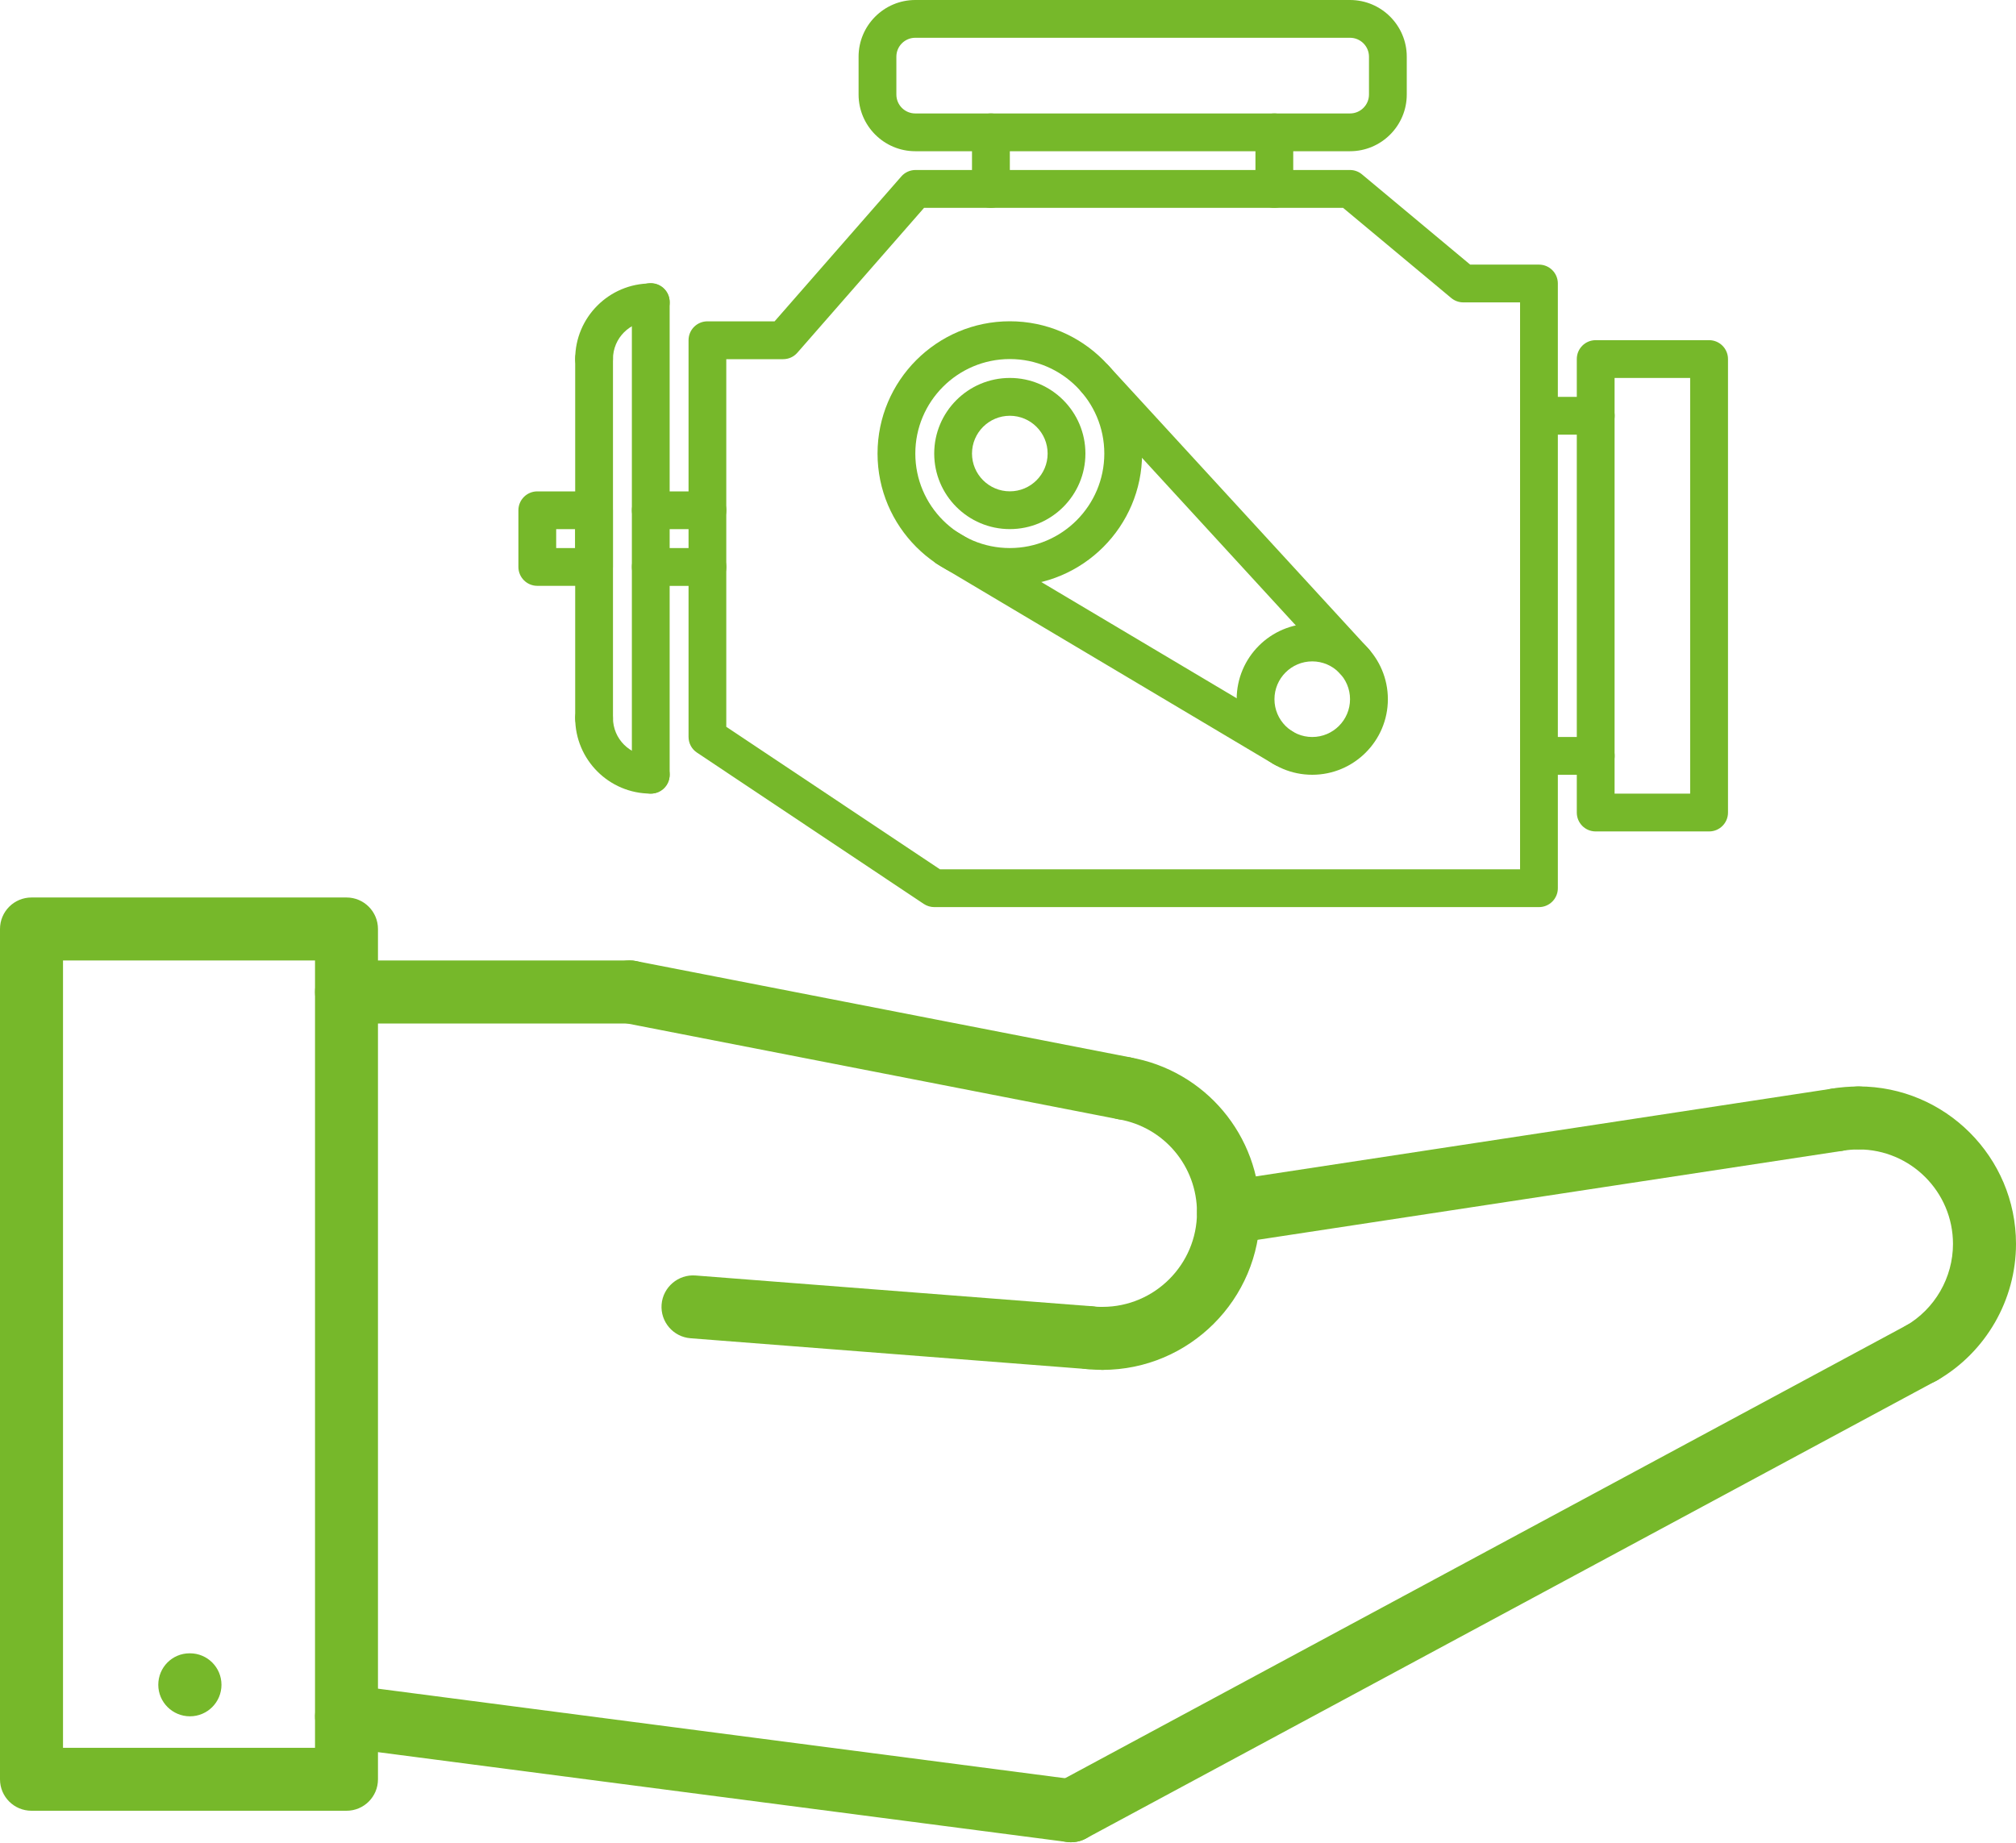<svg width="35" height="32" viewBox="0 0 35 32" fill="none" xmlns="http://www.w3.org/2000/svg">
<path d="M3.298 29.804C2.995 29.804 2.748 29.559 2.748 29.257C2.748 28.954 2.99 28.71 3.292 28.71H3.298C3.6 28.71 3.845 28.954 3.845 29.257C3.845 29.559 3.6 29.804 3.298 29.804Z" fill="#76B82A"/>
<path d="M33.361 24.042C33.171 24.042 32.987 23.945 32.887 23.77C32.735 23.508 32.825 23.173 33.086 23.023C33.592 22.73 33.906 22.185 33.906 21.601C33.906 20.696 33.17 19.96 32.266 19.96C31.963 19.96 31.719 19.715 31.719 19.413C31.719 19.111 31.963 18.866 32.266 18.866C33.773 18.866 35 20.093 35 21.601C35 22.573 34.477 23.481 33.634 23.969C33.547 24.019 33.453 24.042 33.361 24.042Z" fill="#76B82A"/>
<path d="M18.594 31.991C18.4 31.991 18.211 31.887 18.112 31.704C17.969 31.438 18.069 31.106 18.335 30.963L33.1 23.013C33.365 22.87 33.698 22.97 33.841 23.236C33.984 23.502 33.884 23.834 33.618 23.976L18.852 31.926C18.77 31.971 18.682 31.991 18.594 31.991Z" fill="#76B82A"/>
<path d="M18.594 31.991C18.571 31.991 18.547 31.99 18.523 31.986L5.945 30.346C5.645 30.307 5.434 30.032 5.474 29.733C5.512 29.434 5.784 29.221 6.086 29.262L18.664 30.902C18.964 30.941 19.176 31.216 19.136 31.515C19.1 31.791 18.865 31.991 18.594 31.991Z" fill="#76B82A"/>
<path d="M6.016 31.444H0.547C0.244 31.444 0 31.2 0 30.898V16.132C0 15.83 0.244 15.585 0.547 15.585H6.016C6.318 15.585 6.562 15.83 6.562 16.132V30.898C6.562 31.2 6.318 31.444 6.016 31.444ZM1.094 30.351H5.469V16.679H1.094V30.351Z" fill="#76B82A"/>
<path d="M21.328 21.601C21.062 21.601 20.829 21.407 20.788 21.136C20.742 20.837 20.948 20.558 21.246 20.513L31.81 18.904C32.106 18.857 32.388 19.064 32.433 19.363C32.478 19.661 32.273 19.94 31.975 19.986L21.41 21.594C21.383 21.598 21.355 21.601 21.328 21.601Z" fill="#76B82A"/>
<path d="M19.141 23.788C18.838 23.788 18.594 23.544 18.594 23.241C18.594 22.939 18.838 22.694 19.141 22.694C20.045 22.694 20.781 21.958 20.781 21.054C20.781 20.253 20.21 19.573 19.423 19.437C19.126 19.386 18.926 19.103 18.978 18.805C19.029 18.508 19.312 18.309 19.609 18.36C20.922 18.585 21.875 19.719 21.875 21.054C21.875 22.561 20.648 23.788 19.141 23.788Z" fill="#76B82A"/>
<path d="M19.517 19.445C19.482 19.445 19.447 19.442 19.412 19.435L10.832 17.762C10.536 17.705 10.342 17.417 10.4 17.121C10.457 16.824 10.746 16.628 11.042 16.689L19.621 18.361C19.918 18.419 20.111 18.707 20.053 19.003C20.003 19.264 19.773 19.445 19.517 19.445Z" fill="#76B82A"/>
<path d="M10.938 17.773H6.016C5.713 17.773 5.469 17.527 5.469 17.226C5.469 16.924 5.713 16.679 6.016 16.679H10.938C11.24 16.679 11.484 16.924 11.484 17.226C11.484 17.527 11.24 17.773 10.938 17.773Z" fill="#76B82A"/>
<path d="M18.911 23.775C18.897 23.775 18.883 23.775 18.868 23.774L11.989 23.239C11.688 23.216 11.463 22.953 11.486 22.652C11.51 22.351 11.775 22.127 12.073 22.149L18.953 22.683C19.254 22.707 19.479 22.969 19.456 23.271C19.433 23.557 19.194 23.775 18.911 23.775Z" fill="#76B82A"/>
<path d="M31.891 19.991C31.629 19.991 31.397 19.802 31.352 19.534C31.302 19.236 31.503 18.954 31.801 18.905C31.954 18.879 32.11 18.867 32.266 18.867C32.568 18.867 32.812 19.111 32.812 19.414C32.812 19.716 32.568 19.96 32.266 19.96C32.169 19.96 32.074 19.969 31.982 19.984C31.952 19.989 31.921 19.991 31.891 19.991Z" fill="#76B82A"/>
<path d="M19.141 23.788C19.042 23.788 18.945 23.783 18.85 23.772C18.55 23.738 18.334 23.467 18.368 23.168C18.402 22.867 18.669 22.646 18.973 22.686C19.029 22.692 19.084 22.695 19.141 22.695C19.443 22.695 19.688 22.939 19.688 23.242C19.688 23.544 19.443 23.788 19.141 23.788Z" fill="#76B82A"/>
<path d="M26.718 15.752H16.22C16.155 15.752 16.091 15.732 16.038 15.697L12.1 13.069C12.008 13.008 11.954 12.906 11.954 12.796V5.908C11.954 5.727 12.1 5.58 12.282 5.58H13.448L15.647 3.065C15.709 2.993 15.8 2.952 15.894 2.952H23.437C23.513 2.952 23.588 2.979 23.647 3.029L25.524 4.595H26.718C26.899 4.595 27.046 4.741 27.046 4.923V15.424C27.046 15.605 26.899 15.752 26.718 15.752ZM16.319 15.096H26.39V5.251H25.405C25.328 5.251 25.254 5.224 25.195 5.175L23.317 3.609H16.043L13.844 6.124C13.782 6.196 13.692 6.237 13.597 6.237H12.609V12.621L16.319 15.096Z" fill="#76B82A"/>
<path d="M17.532 10.173C16.265 10.173 15.235 9.142 15.235 7.876C15.235 6.61 16.265 5.579 17.532 5.579C18.798 5.579 19.828 6.61 19.828 7.876C19.828 9.142 18.798 10.173 17.532 10.173ZM17.532 6.235C16.627 6.235 15.891 6.971 15.891 7.876C15.891 8.781 16.627 9.517 17.532 9.517C18.436 9.517 19.172 8.781 19.172 7.876C19.172 6.971 18.436 6.235 17.532 6.235Z" fill="#76B82A"/>
<path d="M17.532 9.188C16.808 9.188 16.219 8.6 16.219 7.876C16.219 7.152 16.808 6.563 17.532 6.563C18.256 6.563 18.844 7.152 18.844 7.876C18.844 8.6 18.256 9.188 17.532 9.188ZM17.532 7.22C17.17 7.22 16.875 7.514 16.875 7.876C16.875 8.238 17.17 8.532 17.532 8.532C17.894 8.532 18.188 8.238 18.188 7.876C18.188 7.514 17.893 7.22 17.532 7.22Z" fill="#76B82A"/>
<path d="M22.782 13.454C22.058 13.454 21.47 12.865 21.47 12.142C21.47 11.418 22.058 10.829 22.782 10.829C23.506 10.829 24.095 11.418 24.095 12.142C24.095 12.865 23.506 13.454 22.782 13.454ZM22.782 11.485C22.42 11.485 22.126 11.78 22.126 12.142C22.126 12.504 22.42 12.798 22.782 12.798C23.144 12.798 23.438 12.504 23.438 12.142C23.438 11.78 23.144 11.485 22.782 11.485Z" fill="#76B82A"/>
<path d="M23.515 11.814C23.426 11.814 23.338 11.778 23.273 11.707L18.776 6.806C18.653 6.673 18.662 6.465 18.796 6.343C18.929 6.22 19.137 6.229 19.259 6.363L23.757 11.264C23.88 11.397 23.871 11.605 23.737 11.727C23.674 11.785 23.595 11.814 23.515 11.814Z" fill="#76B82A"/>
<path d="M22.276 13.314C22.219 13.314 22.161 13.3 22.108 13.268L16.275 9.798C16.119 9.706 16.068 9.504 16.161 9.349C16.253 9.193 16.455 9.141 16.61 9.234L22.443 12.704C22.599 12.797 22.65 12.998 22.558 13.154C22.497 13.257 22.387 13.314 22.276 13.314Z" fill="#76B82A"/>
<path d="M10.314 6.562C10.132 6.562 9.986 6.416 9.986 6.234C9.986 5.511 10.574 4.922 11.298 4.922C11.48 4.922 11.626 5.069 11.626 5.25C11.626 5.431 11.48 5.578 11.298 5.578C10.936 5.578 10.642 5.872 10.642 6.234C10.642 6.416 10.495 6.562 10.314 6.562Z" fill="#76B82A"/>
<path d="M11.298 13.781C10.574 13.781 9.986 13.192 9.986 12.468C9.986 12.287 10.132 12.14 10.314 12.14C10.495 12.14 10.642 12.287 10.642 12.468C10.642 12.83 10.936 13.124 11.298 13.124C11.48 13.124 11.626 13.271 11.626 13.453C11.626 13.634 11.48 13.781 11.298 13.781Z" fill="#76B82A"/>
<path d="M10.314 12.796C10.132 12.796 9.986 12.65 9.986 12.468V6.231C9.986 6.05 10.132 5.903 10.314 5.903C10.495 5.903 10.642 6.05 10.642 6.231V12.468C10.642 12.65 10.495 12.796 10.314 12.796Z" fill="#76B82A"/>
<path d="M11.298 13.781C11.117 13.781 10.97 13.634 10.97 13.453V5.246C10.97 5.064 11.117 4.917 11.298 4.917C11.48 4.917 11.626 5.064 11.626 5.246V13.453C11.626 13.634 11.48 13.781 11.298 13.781Z" fill="#76B82A"/>
<path d="M12.282 9.189H11.298C11.117 9.189 10.97 9.043 10.97 8.861C10.97 8.68 11.117 8.533 11.298 8.533H12.282C12.463 8.533 12.61 8.68 12.61 8.861C12.61 9.043 12.463 9.189 12.282 9.189Z" fill="#76B82A"/>
<path d="M12.282 10.174H11.298C11.117 10.174 10.97 10.027 10.97 9.845C10.97 9.664 11.117 9.517 11.298 9.517H12.282C12.463 9.517 12.61 9.664 12.61 9.845C12.61 10.027 12.463 10.174 12.282 10.174Z" fill="#76B82A"/>
<path d="M10.313 10.173H9.328C9.147 10.173 9 10.026 9 9.845V8.861C9 8.68 9.147 8.533 9.328 8.533H10.313C10.495 8.533 10.641 8.68 10.641 8.861V9.845C10.641 10.026 10.495 10.173 10.313 10.173ZM9.656 9.517H9.985V9.189H9.656V9.517Z" fill="#76B82A"/>
<path d="M23.438 2.626H15.89C15.348 2.626 14.906 2.184 14.906 1.642V0.984C14.906 0.442 15.348 0 15.89 0H23.438C23.981 0 24.423 0.442 24.423 0.984V1.642C24.423 2.184 23.981 2.626 23.438 2.626ZM15.89 0.656C15.709 0.656 15.562 0.803 15.562 0.984V1.642C15.562 1.823 15.709 1.97 15.89 1.97H23.438C23.619 1.97 23.767 1.823 23.767 1.642V0.984C23.767 0.803 23.619 0.656 23.438 0.656H15.89Z" fill="#76B82A"/>
<path d="M17.203 3.609C17.022 3.609 16.875 3.462 16.875 3.281V2.298C16.875 2.116 17.022 1.97 17.203 1.97C17.385 1.97 17.532 2.116 17.532 2.298V3.281C17.532 3.462 17.385 3.609 17.203 3.609Z" fill="#76B82A"/>
<path d="M22.124 3.609C21.943 3.609 21.796 3.462 21.796 3.281V2.298C21.796 2.116 21.943 1.97 22.124 1.97C22.306 1.97 22.452 2.116 22.452 2.298V3.281C22.452 3.462 22.306 3.609 22.124 3.609Z" fill="#76B82A"/>
<path d="M29.672 14.438H27.703C27.521 14.438 27.375 14.292 27.375 14.11V6.235C27.375 6.054 27.521 5.907 27.703 5.907H29.672C29.853 5.907 30 6.054 30 6.235V14.11C30 14.292 29.853 14.438 29.672 14.438ZM28.031 13.782H29.343V6.563H28.031V13.782Z" fill="#76B82A"/>
<path d="M27.703 13.454H26.718C26.537 13.454 26.39 13.307 26.39 13.126C26.39 12.944 26.537 12.798 26.718 12.798H27.703C27.885 12.798 28.032 12.944 28.032 13.126C28.032 13.307 27.885 13.454 27.703 13.454Z" fill="#76B82A"/>
<path d="M27.703 7.548H26.718C26.537 7.548 26.39 7.401 26.39 7.22C26.39 7.038 26.537 6.892 26.718 6.892H27.703C27.885 6.892 28.032 7.038 28.032 7.22C28.032 7.401 27.885 7.548 27.703 7.548Z" fill="#76B82A"/>
</svg>
